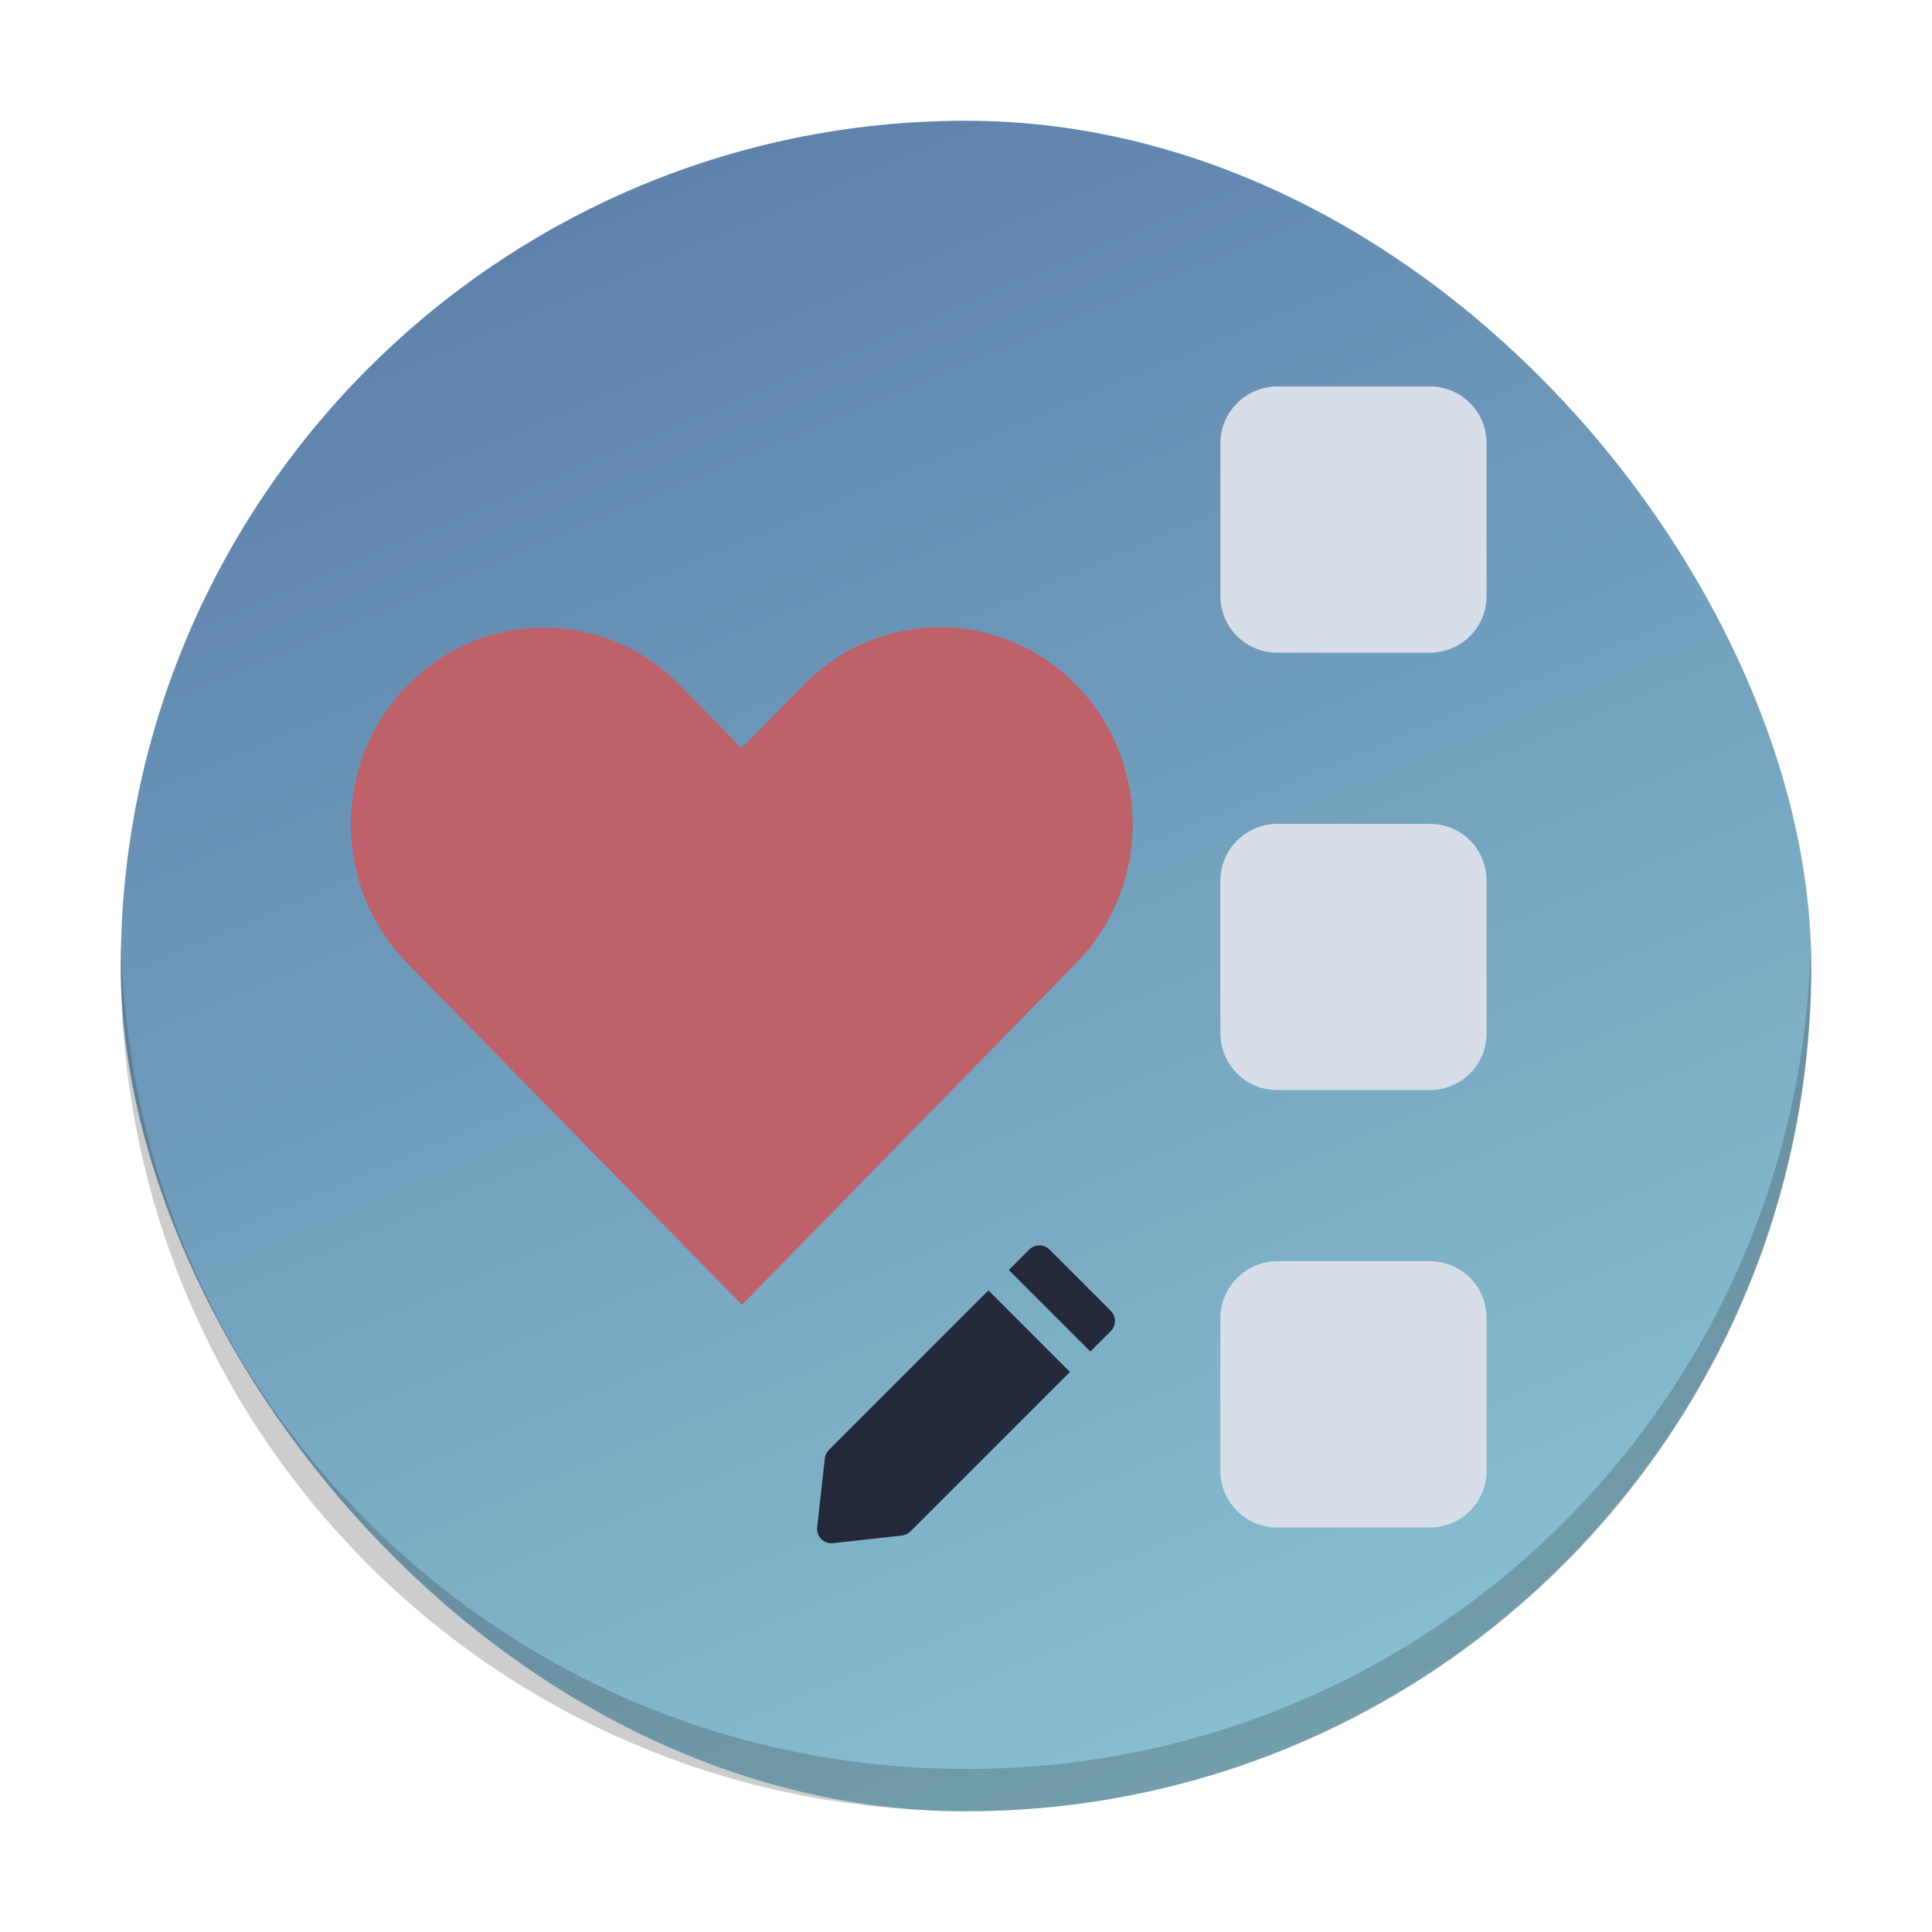 <?xml version="1.0" encoding="UTF-8" standalone="no"?>
<svg
   viewBox="0 0 48 48"
   version="1.1"
   id="svg6"
   sodipodi:docname="bookmark-edit.svg"
   inkscape:version="1.2.1 (9c6d41e410, 2022-07-14)"
   width="48"
   height="48"
   xmlns:inkscape="http://www.inkscape.org/namespaces/inkscape"
   xmlns:sodipodi="http://sodipodi.sourceforge.net/DTD/sodipodi-0.dtd"
   xmlns:xlink="http://www.w3.org/1999/xlink"
   xmlns="http://www.w3.org/2000/svg"
   xmlns:svg="http://www.w3.org/2000/svg"
   xmlns:rdf="http://www.w3.org/1999/02/22-rdf-syntax-ns#"
   xmlns:cc="http://creativecommons.org/ns#"
   xmlns:dc="http://purl.org/dc/elements/1.1/">
  <sodipodi:namedview
     pagecolor="#ffffff"
     bordercolor="#666666"
     borderopacity="1"
     objecttolerance="10"
     gridtolerance="10"
     guidetolerance="10"
     inkscape:pageopacity="0"
     inkscape:pageshadow="2"
     inkscape:window-width="1920"
     inkscape:window-height="1000"
     id="namedview8"
     showgrid="false"
     inkscape:zoom="7.1363635"
     inkscape:cx="31.528663"
     inkscape:cy="31.738854"
     inkscape:window-x="0"
     inkscape:window-y="0"
     inkscape:window-maximized="1"
     inkscape:current-layer="svg6"
     inkscape:lockguides="false"
     inkscape:document-rotation="0"
     inkscape:pagecheckerboard="0"
     inkscape:showpageshadow="2"
     inkscape:deskcolor="#d1d1d1">
    <inkscape:grid
       type="xygrid"
       id="grid858"
       originx="0"
       originy="0" />
  </sodipodi:namedview>
  <defs
     id="defs3051">
    <style
       type="text/css"
       id="current-color-scheme" />
    <linearGradient
       inkscape:collect="always"
       id="linearGradient22063-0">
      <stop
         style="stop-color:#88c0d0;stop-opacity:1;"
         offset="0"
         id="stop22059-6" />
      <stop
         style="stop-color:#5e81ac;stop-opacity:1;"
         offset="1"
         id="stop22061-2" />
    </linearGradient>
    <linearGradient
       xlink:href="#linearGradient22063-0"
       id="linearGradient4166"
       x1="32.249"
       y1="42.037"
       x2="16.546"
       y2="4.902"
       gradientUnits="userSpaceOnUse"
       gradientTransform="matrix(1.05,0,0,1.05,-1.2,-1.2)" />
  </defs>
  <rect
     style="fill:url(#linearGradient4166);fill-opacity:1;stroke-width:1.05"
     rx="21"
     y="3"
     x="3"
     height="42"
     width="42"
     id="rect23" />
  <path
     style="fill:#2c2e31;fill-opacity:0.235;stroke-width:1.05"
     d="m 3.012,23.475 c -0.004,0.175 -0.012,0.349 -0.012,0.525 0,11.634 9.366,21 21,21 11.634,0 21,-9.366 21,-21 0,-0.176 -0.008,-0.35 -0.012,-0.525 -0.278,11.388 -9.53,20.475 -20.988,20.475 -11.458,0 -20.71,-9.087 -20.988,-20.475 z"
     id="path25" />
  <path
     d="m 26.736,17.018 c 1.876,1.914 1.874,4.994 0,6.91 l -8.301,8.49 c -2.77,-2.827 -5.541,-5.653 -8.311,-8.48 -1.876,-1.914 -1.876,-4.996 0,-6.91 1.876,-1.914 4.896,-1.914 6.772,0 l 1.53,1.561 1.539,-1.57 c 1.876,-1.914 4.896,-1.914 6.772,1e-6 z"
     style="color:#000000;fill:#bf616a;fill-opacity:1;stroke-width:0.324;enable-background:accumulate"
     stroke="none"
     marker="none"
     visibility="visible"
     display="inline"
     overflow="visible"
     id="path2-3-3-3" />
  <path
     d="m 31.736,20.468 h 3.782 c 0.789,0 1.416,0.627 1.416,1.416 v 3.782 c 0,0.789 -0.627,1.416 -1.416,1.416 h -3.782 c -0.789,0 -1.416,-0.627 -1.416,-1.416 v -3.782 c 0,-0.789 0.645,-1.416 1.416,-1.416 z"
     id="path14-6-5"
     style="fill:#d8dee9;fill-opacity:1;stroke-width:0.179" />
  <path
     d="m 31.736,9.601 h 3.782 c 0.789,0 1.416,0.627 1.416,1.416 v 3.782 c 0,0.789 -0.627,1.416 -1.416,1.416 h -3.782 c -0.789,0 -1.416,-0.627 -1.416,-1.416 v -3.782 c 0,-0.789 0.645,-1.416 1.416,-1.416 z"
     id="path14-5-7-6"
     style="fill:#d8dee9;fill-opacity:1;stroke-width:0.179" />
  <path
     d="m 31.736,31.335 h 3.782 c 0.789,0 1.416,0.627 1.416,1.416 v 3.782 c 0,0.789 -0.627,1.416 -1.416,1.416 h -3.782 c -0.789,0 -1.416,-0.627 -1.416,-1.416 v -3.782 c 0,-0.789 0.645,-1.416 1.416,-1.416 z"
     id="path14-9-5-2"
     style="fill:#d8dee9;fill-opacity:1;stroke-width:0.179" />
  <path
     d="m 26.076,31.047 1.519,1.519 c 0.14,0.14 0.14,0.367 0,0.506 l -0.506,0.506 -2.025,-2.025 0.506,-0.506 c 0.14,-0.14 0.367,-0.14 0.506,0 z m 0.506,3.038 -2.025,-2.025 -3.962,3.962 c -0.057,0.057 -0.094,0.133 -0.103,0.214 l -0.19,1.709 c -0.025,0.228 0.167,0.421 0.395,0.395 l 1.709,-0.19 c 0.081,-0.01 0.156,-0.045 0.214,-0.103 z"
     fill-rule="evenodd"
     id="path2-3-5-7"
     style="fill:#24283b;fill-opacity:1;stroke-width:0.02" />
</svg>
